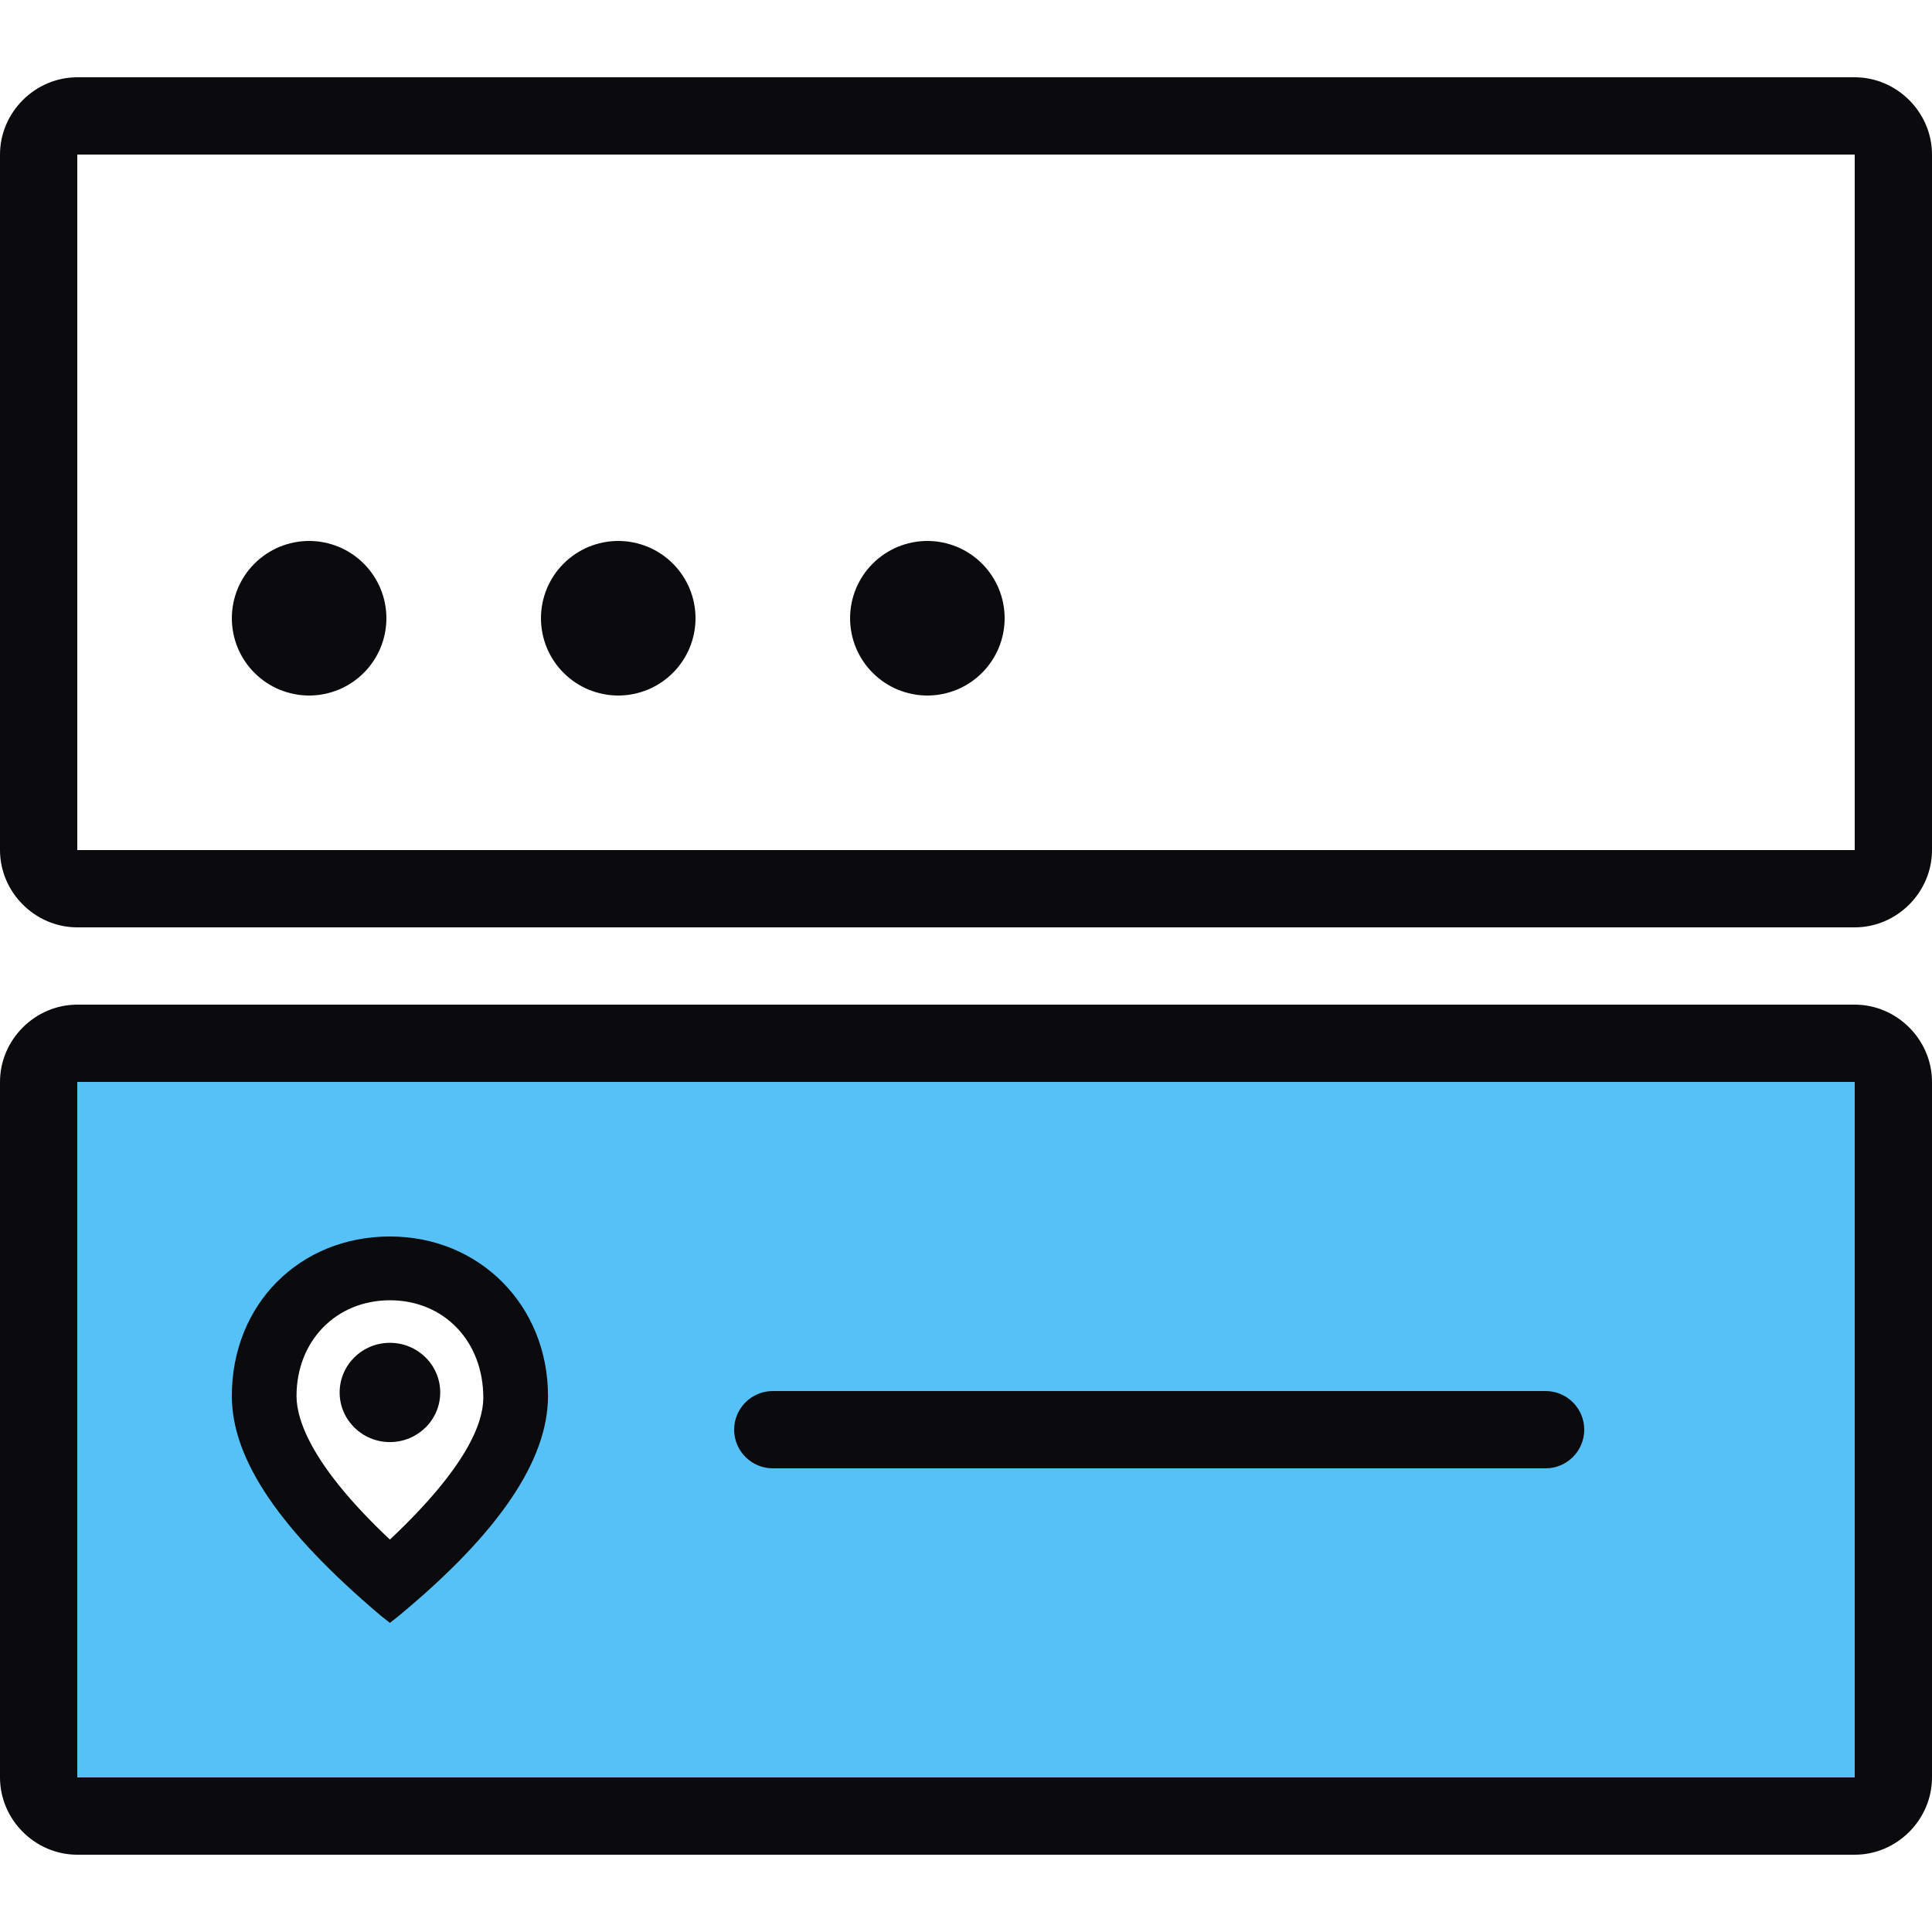 <svg width="50" height="50" viewBox="0 0 50 50" fill="none" xmlns="http://www.w3.org/2000/svg">
<path fill-rule="evenodd" clip-rule="evenodd" d="M49 27H1V46H49V27ZM10 41L7 37.5V35L10 32.5L13.5 35L13 37.5L10 41Z" fill="#55C1F6"/>
<path d="M2 2C0.907 2 0 2.907 0 4V22C0 23.093 0.907 24 2 24H48C49.093 24 50 23.093 50 22V4C50 2.907 49.093 2 48 2H2ZM2 4H48V22H2V4ZM8 14C7.47 14 6.961 14.211 6.586 14.586C6.211 14.961 6 15.47 6 16C6 16.53 6.211 17.039 6.586 17.414C6.961 17.789 7.47 18 8 18C8.53 18 9.039 17.789 9.414 17.414C9.789 17.039 10 16.53 10 16C10 15.47 9.789 14.961 9.414 14.586C9.039 14.211 8.53 14 8 14ZM16 14C15.47 14 14.961 14.211 14.586 14.586C14.211 14.961 14 15.47 14 16C14 16.53 14.211 17.039 14.586 17.414C14.961 17.789 15.47 18 16 18C16.53 18 17.039 17.789 17.414 17.414C17.789 17.039 18 16.53 18 16C18 15.47 17.789 14.961 17.414 14.586C17.039 14.211 16.53 14 16 14ZM24 14C23.47 14 22.961 14.211 22.586 14.586C22.211 14.961 22 15.47 22 16C22 16.53 22.211 17.039 22.586 17.414C22.961 17.789 23.47 18 24 18C24.53 18 25.039 17.789 25.414 17.414C25.789 17.039 26 16.53 26 16C26 15.47 25.789 14.961 25.414 14.586C25.039 14.211 24.53 14 24 14Z" fill="#0B0B0E"/>
<path d="M2 26C0.907 26 0 26.907 0 28V46C0 47.093 0.907 48 2 48H48C49.093 48 50 47.093 50 46V28C50 26.907 49.093 26 48 26H2ZM2 28H48V46H2V28Z" fill="#0B0B0E"/>
<path d="M40 36H20C19.448 36 19 36.448 19 37C19 37.552 19.448 38 20 38H40C40.552 38 41 37.552 41 37C41 36.448 40.552 36 40 36Z" fill="#0B0B0E"/>
<path d="M10.091 37.321C10.81 37.321 11.393 36.746 11.393 36.037C11.393 35.327 10.81 34.752 10.091 34.752C9.372 34.752 8.79 35.327 8.79 36.037C8.79 36.746 9.372 37.321 10.091 37.321Z" fill="#0B0B0E"/>
<path d="M10.091 32C7.767 32 6 33.743 6 36.128C6 37.78 7.255 39.615 9.858 41.816L10.091 42L10.323 41.816C12.927 39.661 14.182 37.78 14.182 36.128C14.182 33.789 12.415 32 10.091 32ZM10.091 39.844C8.092 37.963 7.674 36.771 7.674 36.128C7.674 34.706 8.696 33.651 10.091 33.651C11.486 33.651 12.508 34.706 12.508 36.174C12.508 36.816 12.09 37.963 10.091 39.844Z" fill="#0B0B0E"/>
</svg>
